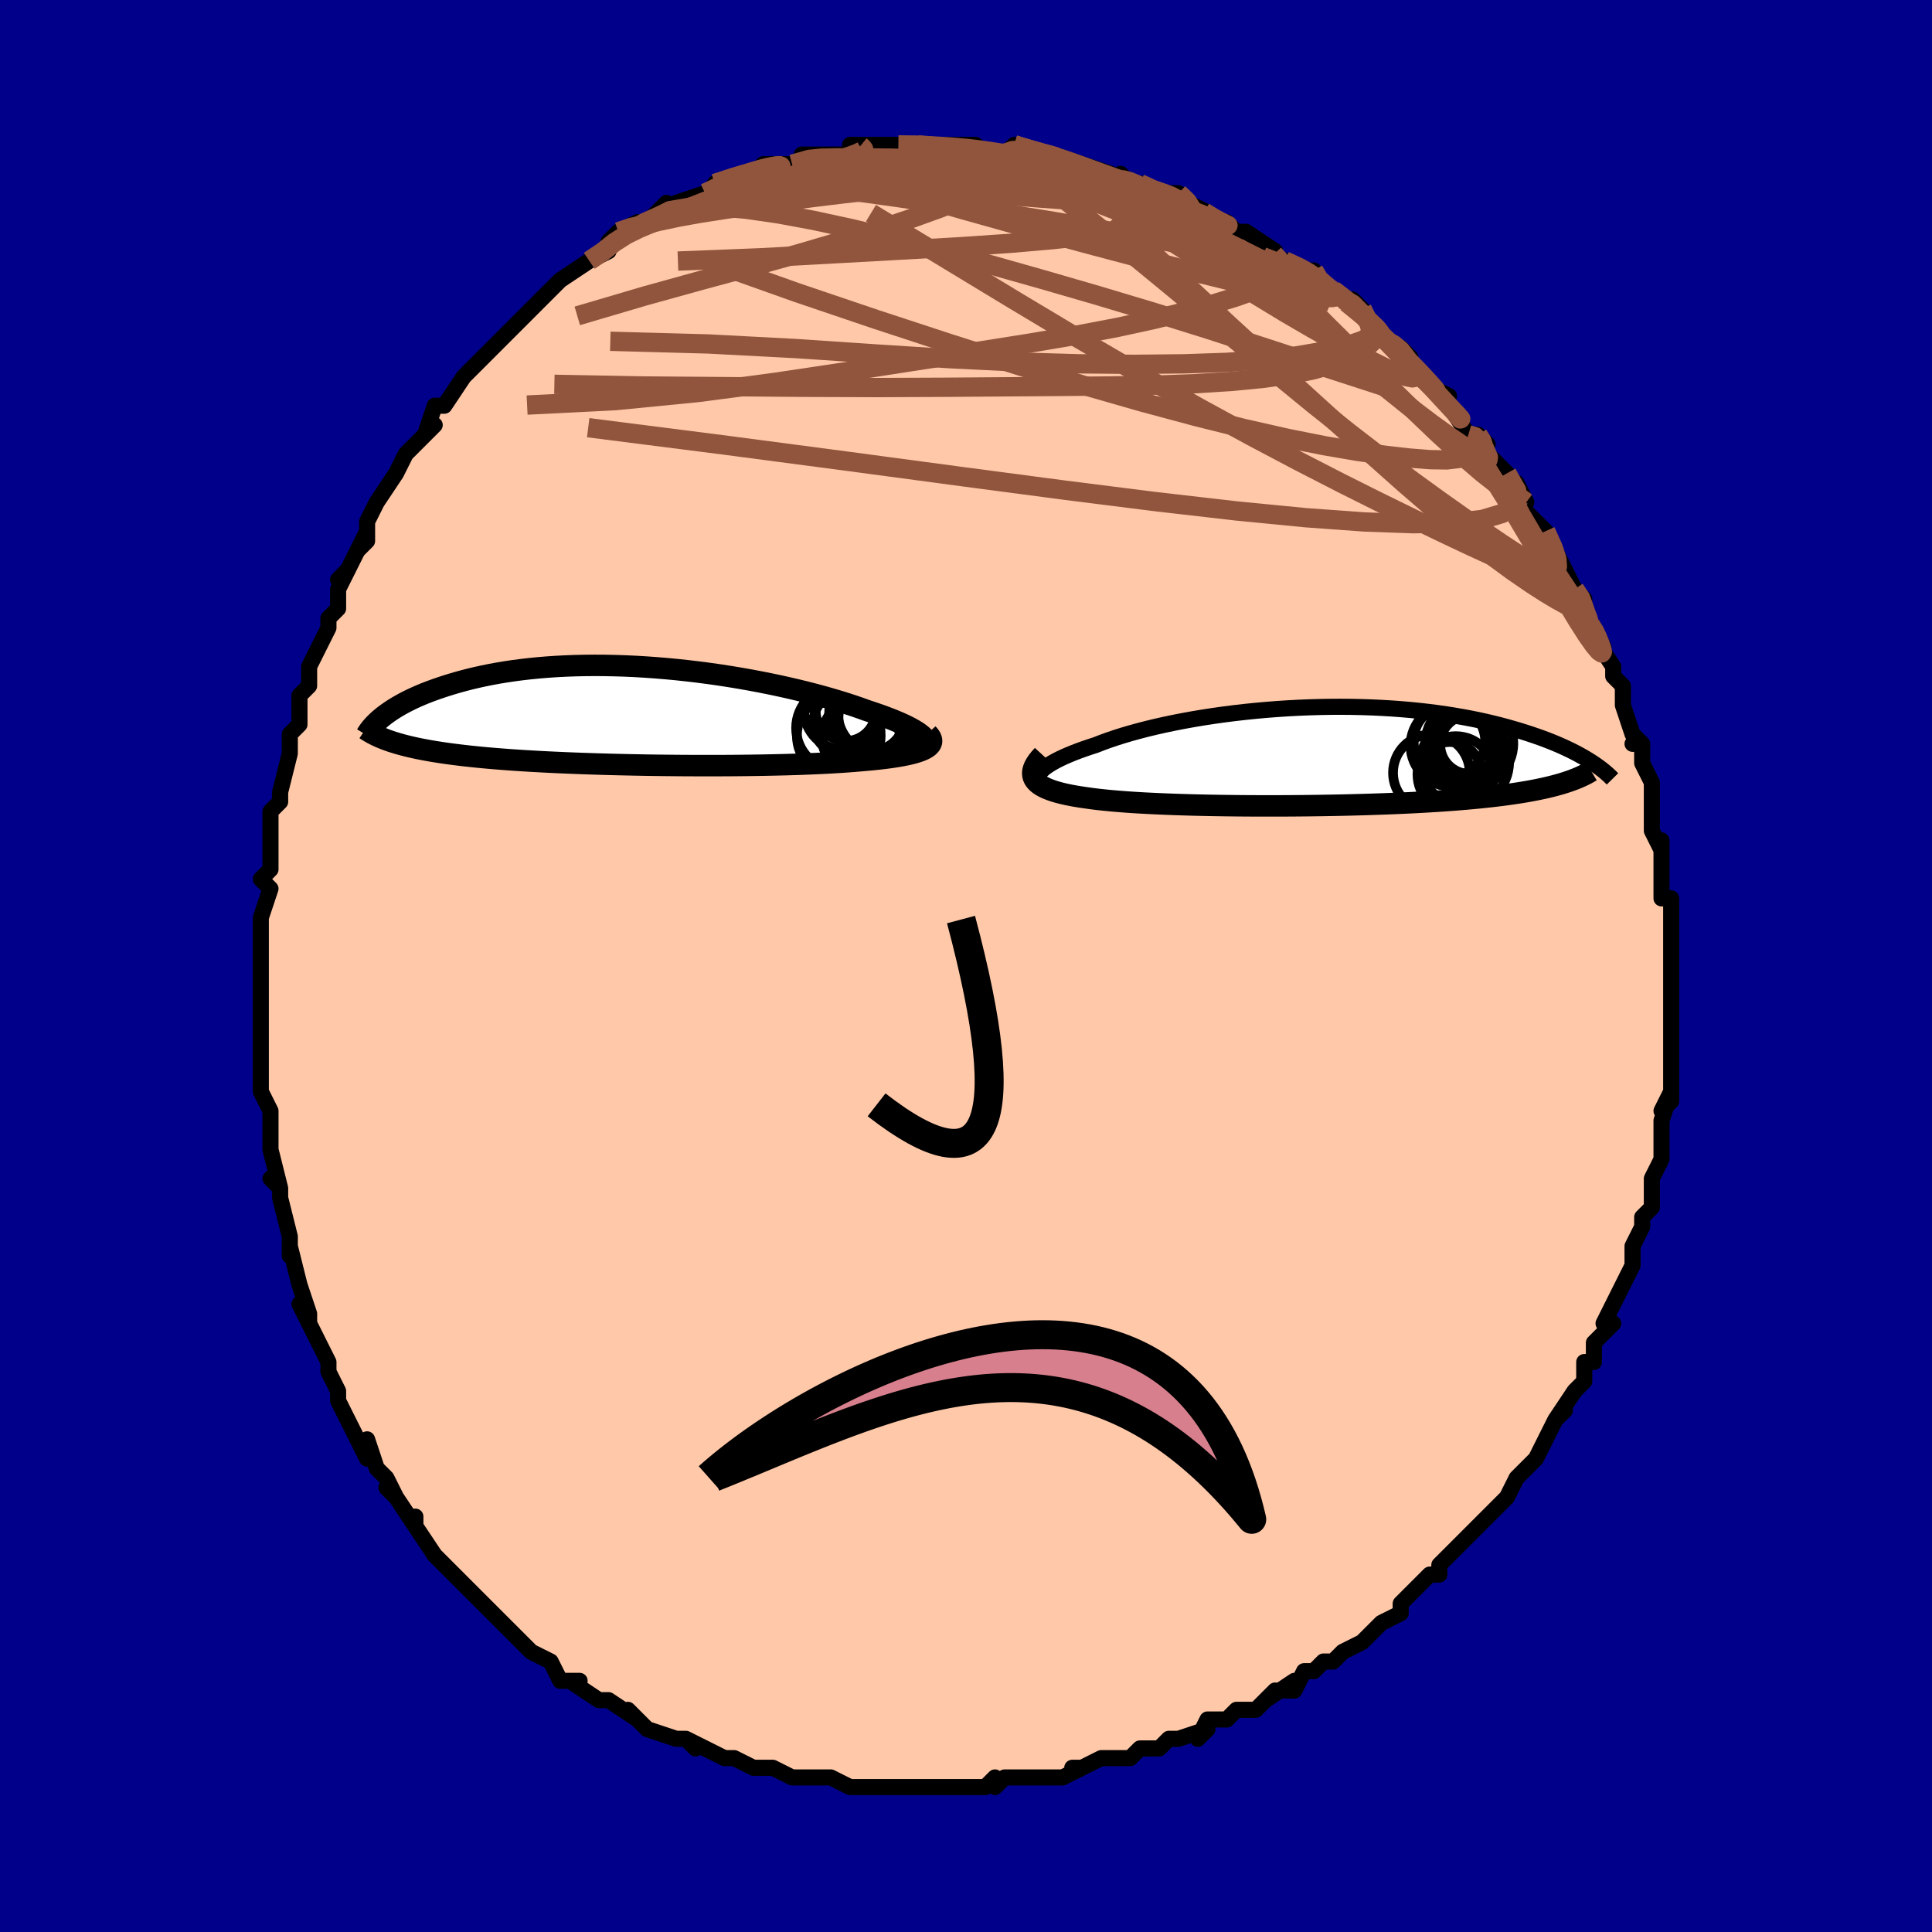 <svg viewBox="-100 -100 200 200" xmlns="http://www.w3.org/2000/svg" width="400" height="400" id="face-svg"><defs><clipPath id="leftEyeClipPath"><polyline points="29.502,2.345,29.355,2.176,29.168,2.002,28.941,1.824,28.675,1.641,28.372,1.455,28.032,1.265,27.657,1.071,27.247,0.875,26.803,0.677,26.327,0.476,25.819,0.274,25.281,0.07,24.713,-0.134,24.117,-0.339,23.494,-0.544,22.856,-0.776,22.177,-1.01,21.457,-1.247,20.699,-1.484,19.903,-1.722,19.072,-1.959,18.207,-2.194,17.311,-2.426,16.385,-2.654,15.432,-2.877,14.455,-3.094,13.455,-3.305,12.434,-3.508,11.396,-3.703,10.343,-3.889,9.277,-4.065,8.2,-4.231,7.115,-4.385,6.024,-4.527,4.93,-4.657,3.835,-4.775,2.741,-4.879,1.651,-4.969,0.566,-5.046,-0.512,-5.109,-1.58,-5.157,-2.638,-5.191,-3.682,-5.211,-4.711,-5.217,-5.724,-5.208,-6.719,-5.186,-7.696,-5.149,-8.652,-5.1,-9.586,-5.037,-10.498,-4.961,-11.387,-4.873,-12.252,-4.773,-13.092,-4.663,-13.907,-4.541,-14.696,-4.41,-15.459,-4.269,-16.197,-4.12,-16.908,-3.963,-17.594,-3.8,-18.254,-3.63,-18.889,-3.455,-19.499,-3.275,-20.085,-3.093,-20.647,-2.908,-21.187,-2.721,-21.706,-2.532,-22.203,-2.34,-22.679,-2.144,-23.134,-1.946,-23.568,-1.746,-23.982,-1.544,-24.375,-1.341,-24.748,-1.137,-25.102,-0.933,-25.437,-0.728,-25.752,-0.524,-26.049,-0.32,-26.328,-0.117,-26.59,0.084,-25.738,2.664,-25.391,2.775,-25.029,2.884,-24.65,2.991,-24.256,3.094,-23.845,3.195,-23.418,3.293,-22.975,3.388,-22.515,3.48,-22.039,3.569,-21.546,3.656,-21.036,3.74,-20.509,3.821,-19.966,3.9,-19.406,3.975,-18.828,4.049,-18.231,4.12,-17.615,4.189,-16.98,4.255,-16.325,4.319,-15.65,4.381,-14.955,4.44,-14.24,4.497,-13.506,4.552,-12.753,4.604,-11.98,4.654,-11.188,4.701,-10.378,4.747,-9.551,4.789,-8.706,4.83,-7.844,4.868,-6.967,4.904,-6.074,4.938,-5.168,4.969,-4.248,4.998,-3.316,5.025,-2.373,5.049,-1.419,5.071,-0.457,5.091,0.512,5.109,1.488,5.124,2.469,5.136,3.453,5.146,4.44,5.154,5.427,5.159,6.413,5.162,7.397,5.162,8.377,5.16,9.352,5.155,10.32,5.147,11.279,5.136,12.227,5.122,13.164,5.106,14.087,5.086,14.995,5.064,15.886,5.038,16.759,5.009,17.613,4.976,18.444,4.94,19.254,4.901,20.039,4.858,20.798,4.811,21.531,4.761,22.236,4.706,22.912,4.648,23.531,4.595,24.131,4.539,24.708,4.479,25.263,4.414,25.794,4.346,26.3,4.273,26.781,4.196,27.235,4.115,27.661,4.028,28.058,3.937,28.425,3.84,28.761,3.738,29.065,3.63,29.335,3.517,29.571,3.398"></polyline></clipPath><clipPath id="rightEyeClipPath"><polyline points="-28.357,1.863,-28.224,1.675,-28.049,1.483,-27.833,1.287,-27.578,1.088,-27.284,0.887,-26.952,0.683,-26.583,0.477,-26.178,0.27,-25.739,0.063,-25.265,-0.145,-24.759,-0.352,-24.222,-0.559,-23.654,-0.765,-23.056,-0.969,-22.43,-1.171,-21.795,-1.42,-21.117,-1.667,-20.396,-1.912,-19.635,-2.153,-18.834,-2.389,-17.997,-2.62,-17.124,-2.846,-16.219,-3.064,-15.283,-3.274,-14.318,-3.476,-13.328,-3.668,-12.313,-3.851,-11.278,-4.024,-10.224,-4.185,-9.154,-4.335,-8.071,-4.472,-6.976,-4.598,-5.873,-4.71,-4.764,-4.81,-3.651,-4.896,-2.537,-4.969,-1.424,-5.028,-0.314,-5.073,0.791,-5.105,1.888,-5.123,2.975,-5.127,4.052,-5.118,5.115,-5.095,6.163,-5.06,7.195,-5.011,8.209,-4.951,9.203,-4.878,10.178,-4.793,11.13,-4.697,12.06,-4.591,12.967,-4.474,13.85,-4.348,14.707,-4.212,15.54,-4.068,16.347,-3.917,17.129,-3.758,17.885,-3.593,18.615,-3.422,19.319,-3.246,19.999,-3.067,20.653,-2.883,21.284,-2.697,21.891,-2.51,22.476,-2.321,23.039,-2.131,23.581,-1.941,24.102,-1.749,24.604,-1.555,25.085,-1.36,25.546,-1.164,25.988,-0.967,26.411,-0.77,26.815,-0.574,27.201,-0.378,27.569,-0.183,27.919,0.011,28.252,0.204,28.568,0.395,28.867,0.585,25.87,2.806,25.487,2.918,25.087,3.027,24.671,3.134,24.238,3.238,23.788,3.338,23.321,3.436,22.837,3.531,22.336,3.623,21.818,3.712,21.282,3.798,20.73,3.881,20.16,3.961,19.573,4.038,18.969,4.112,18.347,4.184,17.706,4.253,17.045,4.32,16.364,4.384,15.663,4.446,14.943,4.505,14.203,4.561,13.443,4.615,12.664,4.666,11.866,4.714,11.049,4.76,10.215,4.803,9.363,4.844,8.495,4.882,7.611,4.917,6.711,4.949,5.798,4.979,4.871,5.006,3.933,5.031,2.983,5.053,2.023,5.072,1.055,5.089,0.08,5.103,-0.902,5.114,-1.888,5.123,-2.877,5.129,-3.867,5.132,-4.858,5.132,-5.847,5.13,-6.833,5.125,-7.815,5.117,-8.79,5.106,-9.757,5.092,-10.714,5.075,-11.66,5.055,-12.593,5.032,-13.511,5.005,-14.413,4.975,-15.296,4.941,-16.16,4.904,-17.003,4.863,-17.823,4.819,-18.619,4.77,-19.389,4.717,-20.132,4.659,-20.846,4.598,-21.531,4.531,-22.184,4.46,-22.806,4.384,-23.395,4.302,-23.948,4.222,-24.478,4.136,-24.983,4.045,-25.463,3.948,-25.917,3.844,-26.343,3.733,-26.741,3.616,-27.109,3.491,-27.448,3.359,-27.755,3.218,-28.029,3.069,-28.271,2.912,-28.478,2.745,-28.65,2.569,-28.785,2.383"></polyline></clipPath><filter id="fuzzy"><feTurbulence id="turbulence" baseFrequency="0.05" numOctaves="3" type="noise" result="noise"></feTurbulence><feDisplacementMap in="SourceGraphic" in2="noise" scale="2"></feDisplacementMap></filter><linearGradient id="rainbowGradient" x1="0%" y1="0%" x2="100%" y2="0%"><stop offset="0%" style="stop-color: rgb(165, 42, 42);  stop-opacity: 1"></stop><stop offset="50%" style="stop-color: rgb(220, 20, 60);  stop-opacity: 1"></stop><stop offset="100%" style="stop-color: rgb(185, 55, 55);  stop-opacity: 1"></stop></linearGradient></defs><title>That&#39;s an ugly face</title><desc>CREATED BY XUAN TANG, MORE INFO AT TXSTC55.GITHUB.IO</desc><rect x="-100" y="-100" width="100%" height="100%" opacity="1" fill="rgb(0, 0, 139)"></rect><polyline id="faceContour" points="73,2,73,1,73,4,73,3,73,6,73,7,73,6,73,9,73,8,73,13,73,14,72,15,73,13,72,16,72,16,72,20,72,20,71,22,71,22,71,24,71,25,70,26,70,27,69,29,69,31,69,30,69,31,68,33,67,35,66,37,67,37,66,38,65,39,65,41,65,41,64,41,64,43,63,44,61,47,62,46,61,47,61,47,59,51,60,49,59,51,57,53,56,55,56,55,56,55,55,56,54,57,53,58,51,60,51,60,49,62,49,63,48,63,46,65,47,64,45,66,45,67,43,68,43,68,41,70,41,70,39,71,38,72,37,72,36,73,35,73,34,75,33,75,34,74,31,76,32,75,30,77,28,77,27,78,25,78,24,80,25,79,22,80,22,80,21,80,20,81,18,81,17,82,16,82,14,82,12,83,11,83,12,83,10,84,7,84,7,84,6,84,4,84,3,85,3,84,2,85,-1,85,-2,85,-4,85,-2,85,-5,85,-6,85,-8,85,-10,85,-10,85,-10,85,-12,85,-14,84,-15,84,-15,84,-18,84,-18,84,-20,83,-21,83,-20,83,-22,83,-24,82,-25,82,-25,82,-29,80,-28,81,-29,80,-30,80,-33,79,-33,79,-35,77,-34,78,-34,78,-37,76,-38,76,-38,76,-41,74,-40,74,-42,74,-43,72,-43,72,-45,71,-46,70,-46,70,-48,68,-49,67,-49,67,-49,67,-51,65,-51,65,-52,64,-54,62,-54,62,-54,62,-55,61,-57,58,-57,57,-57,58,-59,55,-60,54,-59,55,-60,53,-61,52,-62,49,-62,51,-63,49,-65,45,-64,47,-65,45,-65,44,-66,42,-66,41,-67,39,-68,37,-69,35,-68,37,-68,36,-69,33,-70,29,-70,30,-70,28,-70,29,-70,28,-71,24,-71,23,-72,22,-71,23,-72,19,-72,18,-72,19,-72,16,-72,15,-73,13,-73,13,-73,10,-73,9,-73,8,-73,7,-73,5,-73,2,-73,2,-73,-1,-73,-2,-73,-5,-73,-4,-73,-5,-72,-8,-73,-9,-72,-10,-72,-11,-72,-14,-72,-15,-72,-16,-71,-17,-71,-17,-71,-18,-70,-22,-70,-24,-69,-25,-69,-27,-69,-26,-69,-28,-68,-29,-68,-31,-68,-31,-67,-33,-66,-35,-66,-36,-65,-37,-65,-39,-64,-41,-65,-40,-64,-41,-62,-45,-63,-43,-62,-44,-62,-46,-61,-48,-59,-51,-59,-51,-59,-51,-58,-53,-57,-54,-55,-56,-56,-55,-55,-58,-55,-58,-54,-58,-54,-58,-52,-61,-52,-61,-51,-62,-49,-64,-48,-65,-48,-65,-47,-66,-45,-68,-44,-69,-45,-68,-44,-69,-43,-70,-43,-70,-42,-71,-39,-73,-39,-73,-37,-74,-37,-75,-36,-76,-34,-77,-35,-76,-33,-77,-31,-79,-33,-77,-30,-79,-30,-79,-27,-80,-27,-80,-25,-81,-26,-81,-23,-82,-23,-82,-22,-82,-20,-83,-21,-83,-18,-83,-17,-83,-17,-84,-16,-84,-15,-84,-14,-84,-12,-84,-10,-85,-12,-85,-9,-85,-8,-85,-7,-85,-4,-85,-5,-85,-4,-85,-2,-85,0,-85,1,-85,1,-85,2,-84,5,-84,4,-84,5,-85,5,-85,8,-84,9,-84,9,-84,12,-83,11,-83,12,-83,15,-82,16,-81,16,-82,17,-81,18,-81,20,-80,20,-80,22,-80,23,-79,25,-78,24,-78,26,-77,27,-77,28,-76,29,-76,29,-76,32,-74,31,-74,33,-73,35,-72,36,-72,36,-71,38,-70,38,-70,39,-69,40,-69,41,-68,42,-66,43,-65,43,-65,45,-64,45,-64,46,-63,46,-62,48,-60,50,-59,49,-59,51,-57,50,-58,52,-55,53,-55,54,-54,53,-54,54,-53,56,-51,57,-49,58,-48,57,-50,58,-47,60,-45,60,-45,61,-43,62,-41,62,-41,63,-39,64,-38,64,-37,64,-36,65,-35,65,-35,66,-33,65,-34,67,-31,67,-30,68,-29,68,-27,68,-27,69,-24,70,-23,69,-23,70,-23,70,-21,71,-19,71,-17,71,-15,71,-14,72,-12,72,-13,72,-11,72,-11,72,-7,73,-7,73,-6,73,-4,73,-4,73,-1,73,-2,73,2,73,1" fill="#ffc9a9" stroke="black" stroke-width="1.667" stroke-linejoin="round" filter="url(#fuzzy)"></polyline><g transform="translate(35.869 -21.707)"><polyline id="rightCountour" points="-28.357,1.863,-28.224,1.675,-28.049,1.483,-27.833,1.287,-27.578,1.088,-27.284,0.887,-26.952,0.683,-26.583,0.477,-26.178,0.27,-25.739,0.063,-25.265,-0.145,-24.759,-0.352,-24.222,-0.559,-23.654,-0.765,-23.056,-0.969,-22.43,-1.171,-21.795,-1.42,-21.117,-1.667,-20.396,-1.912,-19.635,-2.153,-18.834,-2.389,-17.997,-2.62,-17.124,-2.846,-16.219,-3.064,-15.283,-3.274,-14.318,-3.476,-13.328,-3.668,-12.313,-3.851,-11.278,-4.024,-10.224,-4.185,-9.154,-4.335,-8.071,-4.472,-6.976,-4.598,-5.873,-4.71,-4.764,-4.81,-3.651,-4.896,-2.537,-4.969,-1.424,-5.028,-0.314,-5.073,0.791,-5.105,1.888,-5.123,2.975,-5.127,4.052,-5.118,5.115,-5.095,6.163,-5.06,7.195,-5.011,8.209,-4.951,9.203,-4.878,10.178,-4.793,11.13,-4.697,12.06,-4.591,12.967,-4.474,13.85,-4.348,14.707,-4.212,15.54,-4.068,16.347,-3.917,17.129,-3.758,17.885,-3.593,18.615,-3.422,19.319,-3.246,19.999,-3.067,20.653,-2.883,21.284,-2.697,21.891,-2.51,22.476,-2.321,23.039,-2.131,23.581,-1.941,24.102,-1.749,24.604,-1.555,25.085,-1.36,25.546,-1.164,25.988,-0.967,26.411,-0.77,26.815,-0.574,27.201,-0.378,27.569,-0.183,27.919,0.011,28.252,0.204,28.568,0.395,28.867,0.585,25.87,2.806,25.487,2.918,25.087,3.027,24.671,3.134,24.238,3.238,23.788,3.338,23.321,3.436,22.837,3.531,22.336,3.623,21.818,3.712,21.282,3.798,20.73,3.881,20.16,3.961,19.573,4.038,18.969,4.112,18.347,4.184,17.706,4.253,17.045,4.32,16.364,4.384,15.663,4.446,14.943,4.505,14.203,4.561,13.443,4.615,12.664,4.666,11.866,4.714,11.049,4.76,10.215,4.803,9.363,4.844,8.495,4.882,7.611,4.917,6.711,4.949,5.798,4.979,4.871,5.006,3.933,5.031,2.983,5.053,2.023,5.072,1.055,5.089,0.08,5.103,-0.902,5.114,-1.888,5.123,-2.877,5.129,-3.867,5.132,-4.858,5.132,-5.847,5.13,-6.833,5.125,-7.815,5.117,-8.79,5.106,-9.757,5.092,-10.714,5.075,-11.66,5.055,-12.593,5.032,-13.511,5.005,-14.413,4.975,-15.296,4.941,-16.16,4.904,-17.003,4.863,-17.823,4.819,-18.619,4.77,-19.389,4.717,-20.132,4.659,-20.846,4.598,-21.531,4.531,-22.184,4.46,-22.806,4.384,-23.395,4.302,-23.948,4.222,-24.478,4.136,-24.983,4.045,-25.463,3.948,-25.917,3.844,-26.343,3.733,-26.741,3.616,-27.109,3.491,-27.448,3.359,-27.755,3.218,-28.029,3.069,-28.271,2.912,-28.478,2.745,-28.65,2.569,-28.785,2.383" fill="white" stroke="white" stroke-width="0" stroke-linejoin="round" filter="url(#fuzzy)"></polyline></g><g transform="translate(-33.764 -25.905)"><polyline id="leftCountour" points="29.502,2.345,29.355,2.176,29.168,2.002,28.941,1.824,28.675,1.641,28.372,1.455,28.032,1.265,27.657,1.071,27.247,0.875,26.803,0.677,26.327,0.476,25.819,0.274,25.281,0.07,24.713,-0.134,24.117,-0.339,23.494,-0.544,22.856,-0.776,22.177,-1.01,21.457,-1.247,20.699,-1.484,19.903,-1.722,19.072,-1.959,18.207,-2.194,17.311,-2.426,16.385,-2.654,15.432,-2.877,14.455,-3.094,13.455,-3.305,12.434,-3.508,11.396,-3.703,10.343,-3.889,9.277,-4.065,8.2,-4.231,7.115,-4.385,6.024,-4.527,4.93,-4.657,3.835,-4.775,2.741,-4.879,1.651,-4.969,0.566,-5.046,-0.512,-5.109,-1.58,-5.157,-2.638,-5.191,-3.682,-5.211,-4.711,-5.217,-5.724,-5.208,-6.719,-5.186,-7.696,-5.149,-8.652,-5.1,-9.586,-5.037,-10.498,-4.961,-11.387,-4.873,-12.252,-4.773,-13.092,-4.663,-13.907,-4.541,-14.696,-4.41,-15.459,-4.269,-16.197,-4.12,-16.908,-3.963,-17.594,-3.8,-18.254,-3.63,-18.889,-3.455,-19.499,-3.275,-20.085,-3.093,-20.647,-2.908,-21.187,-2.721,-21.706,-2.532,-22.203,-2.34,-22.679,-2.144,-23.134,-1.946,-23.568,-1.746,-23.982,-1.544,-24.375,-1.341,-24.748,-1.137,-25.102,-0.933,-25.437,-0.728,-25.752,-0.524,-26.049,-0.32,-26.328,-0.117,-26.59,0.084,-25.738,2.664,-25.391,2.775,-25.029,2.884,-24.65,2.991,-24.256,3.094,-23.845,3.195,-23.418,3.293,-22.975,3.388,-22.515,3.48,-22.039,3.569,-21.546,3.656,-21.036,3.74,-20.509,3.821,-19.966,3.9,-19.406,3.975,-18.828,4.049,-18.231,4.12,-17.615,4.189,-16.98,4.255,-16.325,4.319,-15.65,4.381,-14.955,4.44,-14.24,4.497,-13.506,4.552,-12.753,4.604,-11.98,4.654,-11.188,4.701,-10.378,4.747,-9.551,4.789,-8.706,4.83,-7.844,4.868,-6.967,4.904,-6.074,4.938,-5.168,4.969,-4.248,4.998,-3.316,5.025,-2.373,5.049,-1.419,5.071,-0.457,5.091,0.512,5.109,1.488,5.124,2.469,5.136,3.453,5.146,4.44,5.154,5.427,5.159,6.413,5.162,7.397,5.162,8.377,5.16,9.352,5.155,10.32,5.147,11.279,5.136,12.227,5.122,13.164,5.106,14.087,5.086,14.995,5.064,15.886,5.038,16.759,5.009,17.613,4.976,18.444,4.94,19.254,4.901,20.039,4.858,20.798,4.811,21.531,4.761,22.236,4.706,22.912,4.648,23.531,4.595,24.131,4.539,24.708,4.479,25.263,4.414,25.794,4.346,26.3,4.273,26.781,4.196,27.235,4.115,27.661,4.028,28.058,3.937,28.425,3.84,28.761,3.738,29.065,3.63,29.335,3.517,29.571,3.398" fill="white" stroke="white" stroke-width="0" stroke-linejoin="round" filter="url(#fuzzy)"></polyline></g><g transform="translate(35.869 -21.707)"><polyline id="rightUpper" points="-27.237,3.379,-27.56,3.266,-27.834,3.143,-28.061,3.01,-28.24,2.868,-28.372,2.718,-28.459,2.56,-28.5,2.395,-28.496,2.223,-28.448,2.046,-28.357,1.863,-28.224,1.675,-28.049,1.483,-27.833,1.287,-27.578,1.088,-27.284,0.887,-26.952,0.683,-26.583,0.477,-26.178,0.27,-25.739,0.063,-25.265,-0.145,-24.759,-0.352,-24.222,-0.559,-23.654,-0.765,-23.056,-0.969,-22.43,-1.171,-21.795,-1.42,-21.117,-1.667,-20.396,-1.912,-19.635,-2.153,-18.834,-2.389,-17.997,-2.62,-17.124,-2.846,-16.219,-3.064,-15.283,-3.274,-14.318,-3.476,-13.328,-3.668,-12.313,-3.851,-11.278,-4.024,-10.224,-4.185,-9.154,-4.335,-8.071,-4.472,-6.976,-4.598,-5.873,-4.71,-4.764,-4.81,-3.651,-4.896,-2.537,-4.969,-1.424,-5.028,-0.314,-5.073,0.791,-5.105,1.888,-5.123,2.975,-5.127,4.052,-5.118,5.115,-5.095,6.163,-5.06,7.195,-5.011,8.209,-4.951,9.203,-4.878,10.178,-4.793,11.13,-4.697,12.06,-4.591,12.967,-4.474,13.85,-4.348,14.707,-4.212,15.54,-4.068,16.347,-3.917,17.129,-3.758,17.885,-3.593,18.615,-3.422,19.319,-3.246,19.999,-3.067,20.653,-2.883,21.284,-2.697,21.891,-2.51,22.476,-2.321,23.039,-2.131,23.581,-1.941,24.102,-1.749,24.604,-1.555,25.085,-1.36,25.546,-1.164,25.988,-0.967,26.411,-0.77,26.815,-0.574,27.201,-0.378,27.569,-0.183,27.919,0.011,28.252,0.204,28.568,0.395,28.867,0.585,29.151,0.772,29.419,0.957,29.672,1.139,29.91,1.319,30.134,1.496,30.344,1.671,30.541,1.842,30.724,2.011,30.895,2.177,31.054,2.339" fill="none" stroke="black" stroke-width="1.667" stroke-linejoin="round" filter="url(#fuzzy)"></polyline><polyline id="rightLower" points="-27.918,-0.117,-28.202,0.193,-28.439,0.488,-28.631,0.769,-28.778,1.036,-28.882,1.291,-28.944,1.532,-28.964,1.762,-28.943,1.98,-28.884,2.187,-28.785,2.383,-28.65,2.569,-28.478,2.745,-28.271,2.912,-28.029,3.069,-27.755,3.218,-27.448,3.359,-27.109,3.491,-26.741,3.616,-26.343,3.733,-25.917,3.844,-25.463,3.948,-24.983,4.045,-24.478,4.136,-23.948,4.222,-23.395,4.302,-22.806,4.384,-22.184,4.46,-21.531,4.531,-20.846,4.598,-20.132,4.659,-19.389,4.717,-18.619,4.77,-17.823,4.819,-17.003,4.863,-16.16,4.904,-15.296,4.941,-14.413,4.975,-13.511,5.005,-12.593,5.032,-11.66,5.055,-10.714,5.075,-9.757,5.092,-8.79,5.106,-7.815,5.117,-6.833,5.125,-5.847,5.13,-4.858,5.132,-3.867,5.132,-2.877,5.129,-1.888,5.123,-0.902,5.114,0.08,5.103,1.055,5.089,2.023,5.072,2.983,5.053,3.933,5.031,4.871,5.006,5.798,4.979,6.711,4.949,7.611,4.917,8.495,4.882,9.363,4.844,10.215,4.803,11.049,4.76,11.866,4.714,12.664,4.666,13.443,4.615,14.203,4.561,14.943,4.505,15.663,4.446,16.364,4.384,17.045,4.32,17.706,4.253,18.347,4.184,18.969,4.112,19.573,4.038,20.16,3.961,20.73,3.881,21.282,3.798,21.818,3.712,22.336,3.623,22.837,3.531,23.321,3.436,23.788,3.338,24.238,3.238,24.671,3.134,25.087,3.027,25.487,2.918,25.87,2.806,26.237,2.69,26.588,2.572,26.924,2.451,27.244,2.328,27.548,2.202,27.838,2.073,28.113,1.941,28.374,1.807,28.62,1.671,28.853,1.532" fill="none" stroke="black" stroke-width="2.222" stroke-linejoin="round" filter="url(#fuzzy)"></polyline><!--[--><circle r="3.716" cx="14.161" cy="-1.555" stroke="black" fill="none" stroke-width="1" filter="url(#fuzzy)" clip-path="url(#rightEyeClipPath)"></circle><circle r="3.042" cx="16.262" cy="-1.224" stroke="black" fill="none" stroke-width="1" filter="url(#fuzzy)" clip-path="url(#rightEyeClipPath)"></circle><circle r="4.274" cx="14.426" cy="-1.126" stroke="black" fill="none" stroke-width="1" filter="url(#fuzzy)" clip-path="url(#rightEyeClipPath)"></circle><circle r="3.266" cx="14.207" cy="1.786" stroke="black" fill="none" stroke-width="1" filter="url(#fuzzy)" clip-path="url(#rightEyeClipPath)"></circle><circle r="4.666" cx="15.135" cy="-1.486" stroke="black" fill="none" stroke-width="1" filter="url(#fuzzy)" clip-path="url(#rightEyeClipPath)"></circle><circle r="3.531" cx="15.817" cy="-1.162" stroke="black" fill="none" stroke-width="1" filter="url(#fuzzy)" clip-path="url(#rightEyeClipPath)"></circle><circle r="3.962" cx="14.829" cy="1.874" stroke="black" fill="none" stroke-width="1" filter="url(#fuzzy)" clip-path="url(#rightEyeClipPath)"></circle><circle r="4.553" cx="16.235" cy="-1.323" stroke="black" fill="none" stroke-width="1" filter="url(#fuzzy)" clip-path="url(#rightEyeClipPath)"></circle><circle r="4.58" cx="15.772" cy="0.619" stroke="black" fill="none" stroke-width="1" filter="url(#fuzzy)" clip-path="url(#rightEyeClipPath)"></circle><circle r="3.969" cx="12.306" cy="1.705" stroke="black" fill="none" stroke-width="1" filter="url(#fuzzy)" clip-path="url(#rightEyeClipPath)"></circle><!--]--></g><g transform="translate(-33.764 -25.905)"><polyline id="leftUpper" points="28.578,3.685,28.877,3.583,29.129,3.474,29.333,3.357,29.491,3.233,29.603,3.101,29.67,2.963,29.693,2.817,29.672,2.666,29.608,2.508,29.502,2.345,29.355,2.176,29.168,2.002,28.941,1.824,28.675,1.641,28.372,1.455,28.032,1.265,27.657,1.071,27.247,0.875,26.803,0.677,26.327,0.476,25.819,0.274,25.281,0.07,24.713,-0.134,24.117,-0.339,23.494,-0.544,22.856,-0.776,22.177,-1.01,21.457,-1.247,20.699,-1.484,19.903,-1.722,19.072,-1.959,18.207,-2.194,17.311,-2.426,16.385,-2.654,15.432,-2.877,14.455,-3.094,13.455,-3.305,12.434,-3.508,11.396,-3.703,10.343,-3.889,9.277,-4.065,8.2,-4.231,7.115,-4.385,6.024,-4.527,4.93,-4.657,3.835,-4.775,2.741,-4.879,1.651,-4.969,0.566,-5.046,-0.512,-5.109,-1.58,-5.157,-2.638,-5.191,-3.682,-5.211,-4.711,-5.217,-5.724,-5.208,-6.719,-5.186,-7.696,-5.149,-8.652,-5.1,-9.586,-5.037,-10.498,-4.961,-11.387,-4.873,-12.252,-4.773,-13.092,-4.663,-13.907,-4.541,-14.696,-4.41,-15.459,-4.269,-16.197,-4.12,-16.908,-3.963,-17.594,-3.8,-18.254,-3.63,-18.889,-3.455,-19.499,-3.275,-20.085,-3.093,-20.647,-2.908,-21.187,-2.721,-21.706,-2.532,-22.203,-2.34,-22.679,-2.144,-23.134,-1.946,-23.568,-1.746,-23.982,-1.544,-24.375,-1.341,-24.748,-1.137,-25.102,-0.933,-25.437,-0.728,-25.752,-0.524,-26.049,-0.32,-26.328,-0.117,-26.59,0.084,-26.833,0.284,-27.06,0.482,-27.271,0.679,-27.465,0.873,-27.643,1.064,-27.807,1.253,-27.955,1.44,-28.089,1.624,-28.209,1.805,-28.316,1.983" fill="none" stroke="black" stroke-width="2.222" stroke-linejoin="round" filter="url(#fuzzy)"></polyline><polyline id="leftLower" points="29.785,1.84,29.957,2.029,30.082,2.21,30.163,2.383,30.2,2.549,30.195,2.708,30.148,2.859,30.061,3.004,29.935,3.142,29.771,3.273,29.571,3.398,29.335,3.517,29.065,3.63,28.761,3.738,28.425,3.84,28.058,3.937,27.661,4.028,27.235,4.115,26.781,4.196,26.3,4.273,25.794,4.346,25.263,4.414,24.708,4.479,24.131,4.539,23.531,4.595,22.912,4.648,22.236,4.706,21.531,4.761,20.798,4.811,20.039,4.858,19.254,4.901,18.444,4.94,17.613,4.976,16.759,5.009,15.886,5.038,14.995,5.064,14.087,5.086,13.164,5.106,12.227,5.122,11.279,5.136,10.32,5.147,9.352,5.155,8.377,5.16,7.397,5.162,6.413,5.162,5.427,5.159,4.44,5.154,3.453,5.146,2.469,5.136,1.488,5.124,0.512,5.109,-0.457,5.091,-1.419,5.071,-2.373,5.049,-3.316,5.025,-4.248,4.998,-5.168,4.969,-6.074,4.938,-6.967,4.904,-7.844,4.868,-8.706,4.83,-9.551,4.789,-10.378,4.747,-11.188,4.701,-11.98,4.654,-12.753,4.604,-13.506,4.552,-14.24,4.497,-14.955,4.44,-15.65,4.381,-16.325,4.319,-16.98,4.255,-17.615,4.189,-18.231,4.12,-18.828,4.049,-19.406,3.975,-19.966,3.9,-20.509,3.821,-21.036,3.74,-21.546,3.656,-22.039,3.569,-22.515,3.48,-22.975,3.388,-23.418,3.293,-23.845,3.195,-24.256,3.094,-24.65,2.991,-25.029,2.884,-25.391,2.775,-25.738,2.664,-26.07,2.549,-26.386,2.432,-26.688,2.312,-26.974,2.189,-27.247,2.064,-27.505,1.936,-27.75,1.805,-27.981,1.672,-28.199,1.537,-28.404,1.399" fill="none" stroke="black" stroke-width="2.222" stroke-linejoin="round" filter="url(#fuzzy)"></polyline><!--[--><circle r="4.245" cx="24.738" cy="-0.316" stroke="black" fill="none" stroke-width="1" filter="url(#fuzzy)" clip-path="url(#leftEyeClipPath)"></circle><circle r="4.022" cx="22.885" cy="2.236" stroke="black" fill="none" stroke-width="1" filter="url(#fuzzy)" clip-path="url(#leftEyeClipPath)"></circle><circle r="3.268" cx="21.205" cy="0.768" stroke="black" fill="none" stroke-width="1" filter="url(#fuzzy)" clip-path="url(#leftEyeClipPath)"></circle><circle r="4.361" cx="20.537" cy="1.269" stroke="black" fill="none" stroke-width="1" filter="url(#fuzzy)" clip-path="url(#leftEyeClipPath)"></circle><circle r="3.112" cx="21.315" cy="-0.499" stroke="black" fill="none" stroke-width="1" filter="url(#fuzzy)" clip-path="url(#leftEyeClipPath)"></circle><circle r="3.42" cx="23.983" cy="0.206" stroke="black" fill="none" stroke-width="1" filter="url(#fuzzy)" clip-path="url(#leftEyeClipPath)"></circle><circle r="4.338" cx="20.596" cy="2.063" stroke="black" fill="none" stroke-width="1" filter="url(#fuzzy)" clip-path="url(#leftEyeClipPath)"></circle><circle r="4.017" cx="22.935" cy="2.148" stroke="black" fill="none" stroke-width="1" filter="url(#fuzzy)" clip-path="url(#leftEyeClipPath)"></circle><circle r="4.224" cx="23.819" cy="-0.278" stroke="black" fill="none" stroke-width="1" filter="url(#fuzzy)" clip-path="url(#leftEyeClipPath)"></circle><circle r="4.099" cx="21.094" cy="-0.592" stroke="black" fill="none" stroke-width="1" filter="url(#fuzzy)" clip-path="url(#leftEyeClipPath)"></circle><!--]--></g><g id="hairs"><!--[--><polyline points="53,-55,53.408,-54.347,53.57,-53.815,53.846,-53.201,54.076,-52.661,54.036,-52.404,53.615,-52.521,52.806,-52.985,51.641,-53.739,50.119,-54.776,48.203,-56.151,45.836,-57.948,42.969,-60.25,39.554,-63.119,35.528,-66.586,30.826,-70.626,25.495,-75.136" fill="none" stroke="rgb(145, 85, 61)" stroke-width="2" stroke-linejoin="round" filter="url(#fuzzy)"></polyline><polyline points="5,-85,7.258,-84.293,8.889,-83.753,10.413,-83.139,12.006,-82.408,13.729,-81.571,15.589,-80.649,17.546,-79.673,19.541,-78.671,21.535,-77.664,23.511,-76.664,25.462,-75.681,27.381,-74.722,29.25,-73.791,31.044,-72.883,32.73,-71.994,34.271,-71.137,35.634,-70.359,36.803,-69.739,37.763,-69.364,38.477,-69.261,38.894,-69.284" fill="none" stroke="rgb(145, 85, 61)" stroke-width="2" stroke-linejoin="round" filter="url(#fuzzy)"></polyline><polyline points="60,-45,60.781,-43.304,61.165,-42.141,61.219,-41.361,60.963,-40.858,60.371,-40.62,59.424,-40.663,58.12,-40.992,56.464,-41.596,54.459,-42.451,52.101,-43.532,49.378,-44.82,46.267,-46.318,42.745,-48.042,38.791,-50.021,34.384,-52.285,29.504,-54.865,24.127,-57.796,18.233,-61.116,11.83,-64.846,4.973,-68.95,-2.258,-73.332,-9.838,-77.931" fill="none" stroke="rgb(145, 85, 61)" stroke-width="2" stroke-linejoin="round" filter="url(#fuzzy)"></polyline><polyline points="-26,-81,-24.037,-81.638,-22.884,-81.982,-21.948,-82.263,-21.103,-82.507,-20.35,-82.689,-19.735,-82.8,-19.327,-82.839,-19.175,-82.792,-19.3,-82.64,-19.701,-82.37,-20.384,-81.984,-21.381,-81.489,-22.755,-80.875,-24.565,-80.12,-26.833,-79.207,-29.573,-78.133,-32.916,-76.808" fill="none" stroke="rgb(145, 85, 61)" stroke-width="2" stroke-linejoin="round" filter="url(#fuzzy)"></polyline><polyline points="36,-72,36.546,-71.078,37.484,-70.265,38.454,-69.53,39.419,-68.797,40.365,-68.019,41.242,-67.208,41.981,-66.449,42.522,-65.868,42.817,-65.58,42.823,-65.645,42.492,-66.051,41.788,-66.726,40.724,-67.603,39.394,-68.689" fill="none" stroke="rgb(145, 85, 61)" stroke-width="2" stroke-linejoin="round" filter="url(#fuzzy)"></polyline><polyline points="-35,-76,-33.208,-76.997,-31.76,-77.627,-30.245,-78.027,-28.413,-78.395,-26.267,-78.78,-23.91,-79.167,-21.431,-79.533,-18.876,-79.862,-16.261,-80.146,-13.586,-80.384,-10.86,-80.579,-8.099,-80.742,-5.328,-80.886,-2.58,-81.021,0.105,-81.151,2.68,-81.276,5.113,-81.391,7.394,-81.493,9.541,-81.583,11.603,-81.65,13.685,-81.597" fill="none" stroke="rgb(145, 85, 61)" stroke-width="2" stroke-linejoin="round" filter="url(#fuzzy)"></polyline><polyline points="-26,-81,-24.037,-81.638,-22.884,-81.982,-21.948,-82.263,-21.103,-82.507,-20.35,-82.689,-19.735,-82.8,-19.327,-82.839,-19.175,-82.792,-19.3,-82.64,-19.701,-82.37,-20.384,-81.984,-21.381,-81.489,-22.755,-80.875,-24.565,-80.12,-26.833,-79.207,-29.573,-78.133,-32.916,-76.808" fill="none" stroke="rgb(145, 85, 61)" stroke-width="2" stroke-linejoin="round" filter="url(#fuzzy)"></polyline><polyline points="5,-84,4.586,-84.22,4.774,-84.405,5.216,-84.33,5.642,-84.046,5.853,-83.635,5.747,-83.138,5.296,-82.567,4.5,-81.916,3.348,-81.179,1.804,-80.356,-0.185,-79.45,-2.656,-78.463,-5.617,-77.395,-9.041,-76.25,-12.899,-75.039,-17.18,-73.779,-21.919,-72.463,-27.212,-71.035,-33.25,-69.361,-40.24,-67.3" fill="none" stroke="rgb(145, 85, 61)" stroke-width="2" stroke-linejoin="round" filter="url(#fuzzy)"></polyline><polyline points="38,-70,38.99,-69.24,40.026,-68.425,41.064,-67.408,42.075,-66.327,43.047,-65.311,43.975,-64.399,44.855,-63.565,45.684,-62.769,46.461,-61.99,47.172,-61.246,47.784,-60.585,48.253,-60.066,48.54,-59.735,48.627,-59.609,48.519,-59.685,48.221,-59.951,47.721,-60.413,46.989,-61.106,45.997,-62.087,44.734,-63.419,43.188,-65.121,41.304,-67.088" fill="none" stroke="rgb(145, 85, 61)" stroke-width="2" stroke-linejoin="round" filter="url(#fuzzy)"></polyline><polyline points="58,-48,57.356,-48.475,56.736,-47.703,55.519,-46.848,53.432,-46.224,50.386,-45.871,46.349,-45.785,41.293,-45.964,35.186,-46.406,27.994,-47.108,19.683,-48.064,10.225,-49.257,-0.388,-50.658,-12.146,-52.234,-25.05,-53.935,-39.109,-55.726" fill="none" stroke="rgb(145, 85, 61)" stroke-width="2" stroke-linejoin="round" filter="url(#fuzzy)"></polyline><polyline points="56,-51,56.736,-49.694,57,-49.246,57.007,-49.056,56.892,-48.9,56.598,-48.876,55.997,-49.147,54.974,-49.838,53.455,-51.032,51.403,-52.793,48.801,-55.173,45.631,-58.204,41.87,-61.89,37.516,-66.204,32.593,-71.147" fill="none" stroke="rgb(145, 85, 61)" stroke-width="2" stroke-linejoin="round" filter="url(#fuzzy)"></polyline><polyline points="5,-85,7.227,-84.327,8.758,-83.88,10.118,-83.416,11.482,-82.897,12.911,-82.331,14.413,-81.736,15.952,-81.129,17.474,-80.532,18.944,-79.954,20.349,-79.403,21.681,-78.879,22.928,-78.388,24.064,-77.938,25.058,-77.538,25.879,-77.201,26.504,-76.938,26.919,-76.76,27.119,-76.674,27.092,-76.689,26.821,-76.819,26.296,-77.082,25.556,-77.487,24.635,-78.056" fill="none" stroke="rgb(145, 85, 61)" stroke-width="2" stroke-linejoin="round" filter="url(#fuzzy)"></polyline><polyline points="-39,-73,-37.568,-73.969,-36.409,-74.898,-35.159,-75.697,-33.791,-76.368,-32.326,-76.974,-30.778,-77.561,-29.152,-78.15,-27.442,-78.741,-25.648,-79.334,-23.794,-79.93,-21.928,-80.525,-20.11,-81.113,-18.39,-81.682,-16.801,-82.218,-15.362,-82.708,-14.08,-83.142,-12.959,-83.521,-12.01,-83.846,-11.262,-84.123,-10.772,-84.359,-10.601,-84.564,-10.742,-84.746,-10.929,-84.898" fill="none" stroke="rgb(145, 85, 61)" stroke-width="2" stroke-linejoin="round" filter="url(#fuzzy)"></polyline><polyline points="60,-45,60.264,-44.416,60.694,-43.381,61.019,-42.438,61.164,-41.718,61.096,-41.236,60.787,-41.006,60.221,-41.041,59.396,-41.347,58.316,-41.915,56.987,-42.726,55.411,-43.759,53.579,-45.002,51.473,-46.463,49.062,-48.169,46.314,-50.16,43.209,-52.477,39.737,-55.153,35.891,-58.219,31.643,-61.7,26.948,-65.609,21.769,-69.922,16.133,-74.558,10.188,-79.349" fill="none" stroke="rgb(145, 85, 61)" stroke-width="2" stroke-linejoin="round" filter="url(#fuzzy)"></polyline><polyline points="2,-84,3.695,-84.066,4.402,-84.263,5.035,-84.417,5.789,-84.427,6.584,-84.308,7.287,-84.113,7.807,-83.886,8.102,-83.656,8.157,-83.435,7.96,-83.233,7.482,-83.059,6.689,-82.919,5.544,-82.814,4.021,-82.737,2.098,-82.688,-0.243,-82.675,-3.001,-82.711,-6.15,-82.783,-9.649,-82.839,-13.513,-82.84" fill="none" stroke="rgb(145, 85, 61)" stroke-width="2" stroke-linejoin="round" filter="url(#fuzzy)"></polyline><polyline points="18,-81,19.367,-80.372,20.363,-80.03,21.257,-79.689,21.972,-79.31,22.437,-78.943,22.646,-78.64,22.606,-78.43,22.304,-78.327,21.705,-78.334,20.768,-78.44,19.451,-78.633,17.716,-78.907,15.537,-79.279,12.898,-79.779,9.778,-80.442,6.098,-81.29,1.724,-82.326,-3.375,-83.553" fill="none" stroke="rgb(145, 85, 61)" stroke-width="2" stroke-linejoin="round" filter="url(#fuzzy)"></polyline><polyline points="41,-68,41.711,-66.525,41.935,-65.686,41.731,-65.175,41.093,-64.785,40.001,-64.404,38.45,-63.983,36.43,-63.535,33.892,-63.107,30.769,-62.749,26.999,-62.49,22.555,-62.337,17.449,-62.284,11.71,-62.338,5.356,-62.524,-1.617,-62.865,-9.229,-63.353,-17.532,-63.913,-26.657,-64.393,-36.822,-64.671" fill="none" stroke="rgb(145, 85, 61)" stroke-width="2" stroke-linejoin="round" filter="url(#fuzzy)"></polyline><polyline points="22,-80,22.902,-79.132,23.303,-78.473,23.219,-77.961,22.732,-77.527,21.807,-77.136,20.376,-76.767,18.398,-76.396,15.848,-76.006,12.707,-75.597,8.939,-75.188,4.5,-74.804,-0.67,-74.454,-6.644,-74.113,-13.483,-73.735,-21.214,-73.317,-29.822,-72.976" fill="none" stroke="rgb(145, 85, 61)" stroke-width="2" stroke-linejoin="round" filter="url(#fuzzy)"></polyline><polyline points="43,-65,44.286,-64.315,44.968,-63.745,45.5,-63.072,45.995,-62.35,46.394,-61.703,46.598,-61.226,46.542,-60.953,46.208,-60.883,45.607,-61.005,44.74,-61.319,43.595,-61.833,42.154,-62.552,40.396,-63.477,38.304,-64.615,35.852,-65.99,33.007,-67.649,29.738,-69.637,26.03,-71.968,21.869,-74.618,17.202,-77.57,11.803,-80.925" fill="none" stroke="rgb(145, 85, 61)" stroke-width="2" stroke-linejoin="round" filter="url(#fuzzy)"></polyline><polyline points="-27,-80,-25.572,-80.621,-24.025,-80.906,-22.012,-81.001,-19.6,-80.943,-16.849,-80.754,-13.785,-80.443,-10.435,-80.024,-6.842,-79.52,-3.059,-78.962,0.872,-78.374,4.93,-77.751,9.114,-77.075,13.415,-76.337,17.789,-75.548,22.158,-74.746,26.463,-73.953,30.753,-73.121" fill="none" stroke="rgb(145, 85, 61)" stroke-width="2" stroke-linejoin="round" filter="url(#fuzzy)"></polyline><polyline points="-5,-85,-3.52,-84.87,-1.354,-84.49,1.097,-83.859,3.711,-82.974,6.509,-81.871,9.513,-80.631,12.688,-79.341,15.999,-78.038,19.443,-76.689,23.039,-75.224,26.765,-73.604,30.532,-71.868,34.23,-70.157,37.778,-68.717" fill="none" stroke="rgb(145, 85, 61)" stroke-width="2" stroke-linejoin="round" filter="url(#fuzzy)"></polyline><polyline points="36,-71,37.133,-70.382,37.401,-70.077,37.183,-69.892,36.508,-69.763,35.297,-69.706,33.471,-69.804,30.978,-70.156,27.785,-70.816,23.844,-71.78,19.089,-73.015,13.467,-74.5,6.985,-76.246,-0.293,-78.281,-8.312,-80.597" fill="none" stroke="rgb(145, 85, 61)" stroke-width="2" stroke-linejoin="round" filter="url(#fuzzy)"></polyline><polyline points="-18,-83,-17.189,-83.224,-16.262,-83.493,-15.01,-83.623,-13.447,-83.655,-11.666,-83.654,-9.768,-83.65,-7.809,-83.633,-5.807,-83.582,-3.758,-83.481,-1.674,-83.333,0.41,-83.153,2.451,-82.963,4.413,-82.781,6.269,-82.617,7.991,-82.474,9.547,-82.344,10.899,-82.218,12.024,-82.098,12.932,-81.995,13.658,-81.92,14.253,-81.859,14.749,-81.795" fill="none" stroke="rgb(145, 85, 61)" stroke-width="2" stroke-linejoin="round" filter="url(#fuzzy)"></polyline><polyline points="-27,-80,-26.385,-80.228,-25.196,-80.569,-23.649,-80.847,-21.797,-81.032,-19.701,-81.131,-17.407,-81.155,-14.942,-81.112,-12.327,-81.009,-9.594,-80.856,-6.778,-80.665,-3.914,-80.446,-1.02,-80.209,1.888,-79.963,4.793,-79.721,7.67,-79.498,10.486,-79.293,13.219,-79.085,15.863,-78.84,18.402,-78.547,20.76,-78.237,22.751,-77.991" fill="none" stroke="rgb(145, 85, 61)" stroke-width="2" stroke-linejoin="round" filter="url(#fuzzy)"></polyline><polyline points="-36,-76,-34.661,-76.459,-33.359,-76.729,-31.689,-77.111,-29.706,-77.529,-27.431,-77.935,-24.853,-78.335,-22.002,-78.742,-18.951,-79.153,-15.787,-79.558,-12.578,-79.948,-9.364,-80.314,-6.167,-80.645,-3.005,-80.934,0.107,-81.186,3.157,-81.407,6.163,-81.587,9.18,-81.685,12.218,-81.701" fill="none" stroke="rgb(145, 85, 61)" stroke-width="2" stroke-linejoin="round" filter="url(#fuzzy)"></polyline><polyline points="63,-39,63.558,-38.136,63.662,-37.481,63.558,-37.085,63.279,-36.958,62.798,-37.073,62.096,-37.397,61.155,-37.914,59.948,-38.639,58.438,-39.613,56.587,-40.887,54.371,-42.512,51.777,-44.531,48.794,-46.988,45.4,-49.916,41.561,-53.334,37.246,-57.234,32.457,-61.585,27.227,-66.371,21.563,-71.647,15.385,-77.536" fill="none" stroke="rgb(145, 85, 61)" stroke-width="2" stroke-linejoin="round" filter="url(#fuzzy)"></polyline><polyline points="63,-39,63.625,-38.078,63.936,-37.236,64.167,-36.562,64.342,-36.111,64.418,-35.898,64.359,-35.919,64.156,-36.167,63.795,-36.672,63.217,-37.521,62.326,-38.857,61.04,-40.817,59.377,-43.446,57.481,-46.672,55.487,-50.434" fill="none" stroke="rgb(145, 85, 61)" stroke-width="2" stroke-linejoin="round" filter="url(#fuzzy)"></polyline><polyline points="52,-55,52.694,-54.789,52.83,-54.429,52.688,-53.964,52.402,-53.416,51.897,-52.902,51.046,-52.545,49.778,-52.39,48.084,-52.414,45.982,-52.577,43.472,-52.859,40.537,-53.274,37.139,-53.854,33.24,-54.632,28.806,-55.634,23.814,-56.875,18.257,-58.368,12.145,-60.122,5.505,-62.142,-1.649,-64.42,-9.331,-66.941,-17.557,-69.728,-26.315,-72.846" fill="none" stroke="rgb(145, 85, 61)" stroke-width="2" stroke-linejoin="round" filter="url(#fuzzy)"></polyline><polyline points="16,-81,16.297,-81.373,16.935,-81.207,17.647,-80.911,18.272,-80.614,18.721,-80.339,18.924,-80.076,18.822,-79.827,18.371,-79.607,17.554,-79.441,16.368,-79.343,14.798,-79.321,12.818,-79.375,10.398,-79.501,7.527,-79.69,4.204,-79.937,0.415,-80.242,-3.905,-80.635,-8.871,-81.183,-14.497,-81.97" fill="none" stroke="rgb(145, 85, 61)" stroke-width="2" stroke-linejoin="round" filter="url(#fuzzy)"></polyline><polyline points="32,-74,31.877,-73.684,32.437,-73.077,32.833,-72.429,32.774,-71.786,32.217,-71.15,31.195,-70.519,29.738,-69.885,27.859,-69.226,25.545,-68.518,22.766,-67.751,19.483,-66.939,15.659,-66.105,11.267,-65.27,6.285,-64.428,0.7,-63.547,-5.493,-62.589,-12.287,-61.54,-19.673,-60.435,-27.661,-59.376,-36.263,-58.53,-45.436,-58.068" fill="none" stroke="rgb(145, 85, 61)" stroke-width="2" stroke-linejoin="round" filter="url(#fuzzy)"></polyline><polyline points="5,-85,7.217,-84.335,8.734,-83.915,10.057,-83.501,11.352,-83.051,12.675,-82.573,14.028,-82.08,15.367,-81.599,16.622,-81.157,17.743,-80.776,18.709,-80.463,19.509,-80.22,20.122,-80.047,20.512,-79.943,20.634,-79.909,20.448,-79.953,19.928,-80.092,19.085,-80.342,17.99,-80.69,16.703,-81.135" fill="none" stroke="rgb(145, 85, 61)" stroke-width="2" stroke-linejoin="round" filter="url(#fuzzy)"></polyline><polyline points="-7,-85,-5.201,-84.981,-4.082,-84.932,-2.776,-84.857,-1.236,-84.751,0.37,-84.603,1.917,-84.41,3.356,-84.19,4.675,-83.981,5.857,-83.822,6.877,-83.734,7.725,-83.707,8.406,-83.712,8.919,-83.723,9.221,-83.742,9.222,-83.795,8.803,-83.922,7.855,-84.17,6.38,-84.581" fill="none" stroke="rgb(145, 85, 61)" stroke-width="2" stroke-linejoin="round" filter="url(#fuzzy)"></polyline><polyline points="64,-36,64.668,-35.275,65.063,-34.657,65.352,-34.044,65.598,-33.442,65.792,-32.906,65.877,-32.531,65.797,-32.406,65.52,-32.6,65.025,-33.183,64.279,-34.24,63.253,-35.849,61.943,-38.029,60.387,-40.716,58.601,-43.825,56.477,-47.405,53.731,-51.821" fill="none" stroke="rgb(145, 85, 61)" stroke-width="2" stroke-linejoin="round" filter="url(#fuzzy)"></polyline><polyline points="33,-73,34.51,-72.303,35.494,-71.751,36.251,-71.213,36.88,-70.725,37.393,-70.306,37.782,-69.942,38.026,-69.62,38.089,-69.357,37.926,-69.196,37.501,-69.195,36.787,-69.391,35.769,-69.792,34.443,-70.383,32.803,-71.145,30.831,-72.081,28.478,-73.233,25.667,-74.669,22.353,-76.441,18.59,-78.546,14.399,-80.993" fill="none" stroke="rgb(145, 85, 61)" stroke-width="2" stroke-linejoin="round" filter="url(#fuzzy)"></polyline><polyline points="41,-68,41.772,-66.508,42.171,-65.638,42.263,-65.067,42.047,-64.589,41.517,-64.089,40.671,-63.524,39.499,-62.91,37.961,-62.294,36.006,-61.726,33.595,-61.233,30.721,-60.827,27.394,-60.508,23.627,-60.274,19.417,-60.124,14.747,-60.041,9.59,-59.996,3.918,-59.956,-2.296,-59.909,-9.087,-59.881,-16.505,-59.905,-24.597,-59.974,-33.356,-60.044,-42.611,-60.215" fill="none" stroke="rgb(145, 85, 61)" stroke-width="2" stroke-linejoin="round" filter="url(#fuzzy)"></polyline><polyline points="39,-69,40.022,-68.518,41.174,-67.351,42.382,-65.945,43.615,-64.566,44.859,-63.282,46.081,-62.074,47.236,-60.917,48.295,-59.808,49.26,-58.765,50.125,-57.832,50.824,-57.088,51.213,-56.648,51.174,-56.632,50.833,-57.018" fill="none" stroke="rgb(145, 85, 61)" stroke-width="2" stroke-linejoin="round" filter="url(#fuzzy)"></polyline><polyline points="-27,-80,-25.628,-80.668,-24.249,-81.09,-22.513,-81.401,-20.493,-81.627,-18.254,-81.791,-15.828,-81.907,-13.24,-81.987,-10.536,-82.044,-7.774,-82.094,-5.008,-82.139,-2.267,-82.17,0.441,-82.177,3.106,-82.169,5.696,-82.163,8.171,-82.153,10.54,-82.085,12.869,-81.92" fill="none" stroke="rgb(145, 85, 61)" stroke-width="2" stroke-linejoin="round" filter="url(#fuzzy)"></polyline><polyline points="-33,-77,-30.649,-78.193,-28.343,-78.593,-25.713,-78.598,-22.753,-78.339,-19.455,-77.865,-15.784,-77.187,-11.723,-76.306,-7.285,-75.228,-2.506,-73.975,2.567,-72.58,7.899,-71.072,13.472,-69.457,19.27,-67.72,25.257,-65.848,31.36,-63.87,37.513,-61.859,43.825,-59.808" fill="none" stroke="rgb(145, 85, 61)" stroke-width="2" stroke-linejoin="round" filter="url(#fuzzy)"></polyline><!--]--></g><g id="lineNose"><path d="M -9.256 14.371, Q8.224 27.982,-0.516 -4.81" fill="none" stroke="black" stroke-width="3" stroke-linejoin="round" filter="url(#fuzzy)"></path></g><g id="mouth"><polyline points="-26.672,52.904,-26.277,52.554,-25.868,52.202,-25.445,51.846,-25.009,51.488,-24.56,51.128,-24.099,50.767,-23.625,50.404,-23.14,50.04,-22.643,49.676,-22.135,49.312,-21.615,48.947,-21.085,48.583,-20.545,48.22,-19.995,47.858,-19.435,47.497,-18.866,47.138,-18.288,46.782,-17.7,46.427,-17.105,46.076,-16.502,45.728,-15.89,45.383,-15.271,45.042,-14.646,44.705,-14.013,44.373,-13.374,44.046,-12.728,43.724,-12.077,43.407,-11.42,43.096,-10.758,42.792,-10.091,42.494,-9.42,42.203,-8.744,41.919,-8.064,41.643,-7.381,41.375,-6.694,41.115,-6.005,40.863,-5.312,40.621,-4.618,40.388,-3.921,40.164,-3.222,39.951,-2.522,39.748,-1.821,39.555,-1.12,39.374,-0.418,39.203,0.285,39.045,0.987,38.898,1.688,38.764,2.389,38.643,3.089,38.534,3.787,38.439,4.484,38.358,5.178,38.291,5.87,38.238,6.559,38.2,7.245,38.177,7.928,38.17,8.607,38.178,9.282,38.202,9.953,38.243,10.619,38.301,11.28,38.375,11.936,38.468,12.586,38.578,13.23,38.706,13.868,38.852,14.5,39.018,15.124,39.203,15.742,39.407,16.352,39.631,16.954,39.875,17.548,40.14,18.133,40.426,18.71,40.733,19.278,41.061,19.836,41.411,20.384,41.784,20.923,42.179,21.451,42.597,21.968,43.039,22.474,43.504,22.969,43.993,23.453,44.506,23.924,45.044,24.383,45.607,24.83,46.195,25.263,46.809,25.683,47.449,26.09,48.115,26.483,48.808,26.862,49.528,27.226,50.275,27.575,51.05,27.909,51.853,28.228,52.684,28.531,53.544,28.818,54.433,29.088,55.352,29.342,56.3,29.579,57.279,29.579,57.279,29.016,56.598,28.454,55.937,27.891,55.297,27.329,54.677,26.766,54.076,26.204,53.496,25.641,52.934,25.079,52.392,24.516,51.869,23.954,51.364,23.391,50.877,22.829,50.409,22.266,49.959,21.704,49.527,21.141,49.112,20.579,48.714,20.016,48.333,19.454,47.969,18.891,47.622,18.328,47.291,17.766,46.976,17.203,46.677,16.641,46.394,16.078,46.126,15.516,45.873,14.953,45.635,14.391,45.412,13.828,45.203,13.266,45.009,12.703,44.828,12.141,44.662,11.578,44.508,11.016,44.369,10.453,44.242,9.891,44.128,9.328,44.027,8.766,43.938,8.203,43.861,7.641,43.796,7.078,43.743,6.516,43.701,5.953,43.671,5.391,43.651,4.828,43.642,4.266,43.644,3.703,43.656,3.141,43.678,2.578,43.71,2.016,43.751,1.453,43.802,0.891,43.862,0.328,43.931,-0.234,44.009,-0.797,44.095,-1.359,44.189,-1.922,44.291,-2.484,44.401,-3.047,44.518,-3.609,44.643,-4.172,44.774,-4.734,44.913,-5.297,45.058,-5.859,45.209,-6.422,45.367,-6.984,45.53,-7.547,45.699,-8.109,45.873,-8.672,46.053,-9.234,46.238,-9.797,46.427,-10.359,46.62,-10.922,46.818,-11.484,47.02,-12.047,47.226,-12.609,47.435,-13.172,47.648,-13.734,47.864,-14.297,48.082,-14.859,48.303,-15.422,48.527,-15.984,48.753,-16.547,48.98,-17.109,49.209,-17.672,49.44,-18.235,49.672,-18.797,49.905,-19.36,50.139,-19.922,50.373,-20.485,50.608,-21.047,50.842,-21.61,51.077,-22.172,51.311,-22.735,51.544,-23.297,51.777,-23.86,52.008,-24.422,52.238,-24.985,52.467,-25.547,52.694,-26.11,52.918" fill="rgb(215,127,140)" stroke="black" stroke-width="3" stroke-linejoin="round" filter="url(#fuzzy)"></polyline></g></svg>